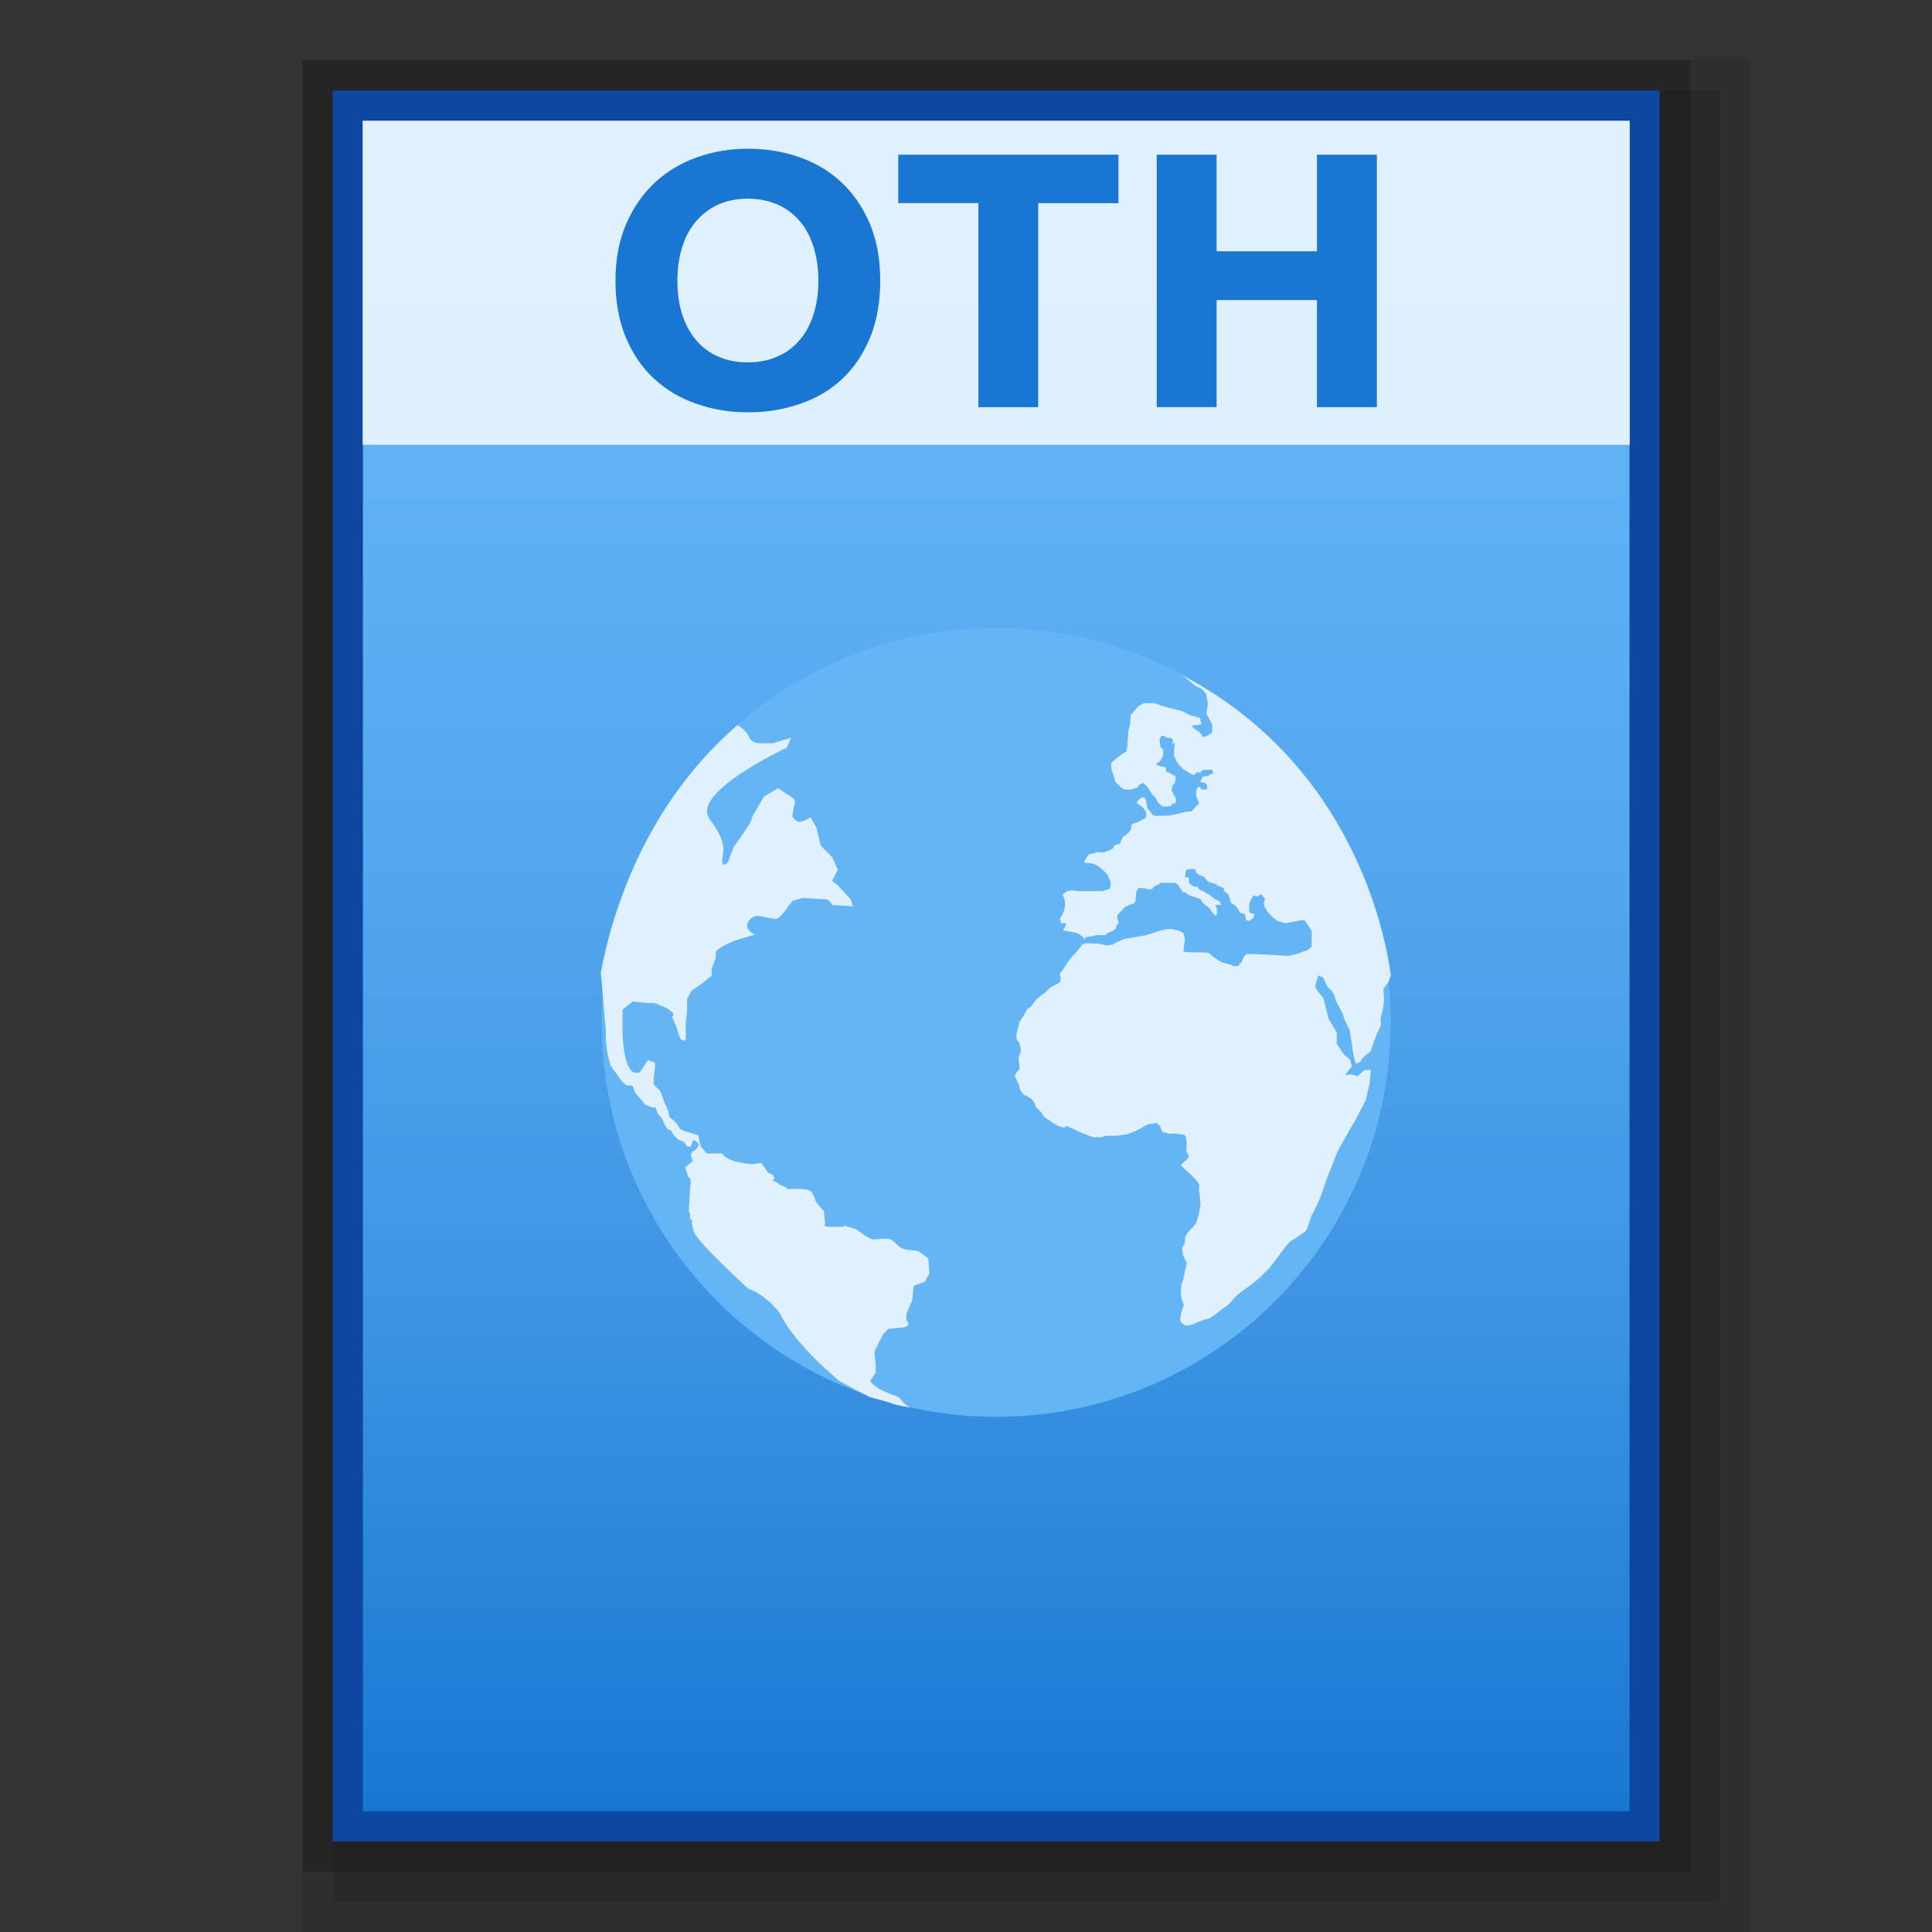 <?xml version="1.0" encoding="utf-8"?>
<!-- Generator: Adobe Illustrator 16.0.0, SVG Export Plug-In . SVG Version: 6.00 Build 0)  -->
<!DOCTYPE svg PUBLIC "-//W3C//DTD SVG 1.1//EN" "http://www.w3.org/Graphics/SVG/1.1/DTD/svg11.dtd">
<svg version="1.1" id="图层_1" xmlns="http://www.w3.org/2000/svg" xmlns:xlink="http://www.w3.org/1999/xlink" x="0px" y="0px"
	 width="32px" height="32px" viewBox="0 0 32 32" enable-background="new 0 0 32 32" xml:space="preserve">
<rect x="0" y="0" width="32" height="32" fill="#333333" stroke="none"/>
<rect x="5.012" y="1" opacity="0.1" enable-background="new    " width="23.976" height="31"/>
<rect x="5.512" y="1.5" opacity="0.1" enable-background="new    " width="22.976" height="30"/>
<rect x="5.012" y="1" opacity="0.2" enable-background="new    " width="22.976" height="30"/>
<rect x="5.512" y="1.5" fill="#0D47A1" width="21.976" height="29"/>
<g>
	
		<linearGradient id="SVGID_1_" gradientUnits="userSpaceOnUse" x1="99.699" y1="854.801" x2="99.699" y2="826.801" gradientTransform="matrix(1 0 0 1 -83.2 -824.801)">
		<stop  offset="0" style="stop-color:#1976D2"/>
		<stop  offset="0.023" style="stop-color:#1C79D3"/>
		<stop  offset="0.286" style="stop-color:#3B93E2"/>
		<stop  offset="0.542" style="stop-color:#52A6ED"/>
		<stop  offset="0.784" style="stop-color:#5FB1F4"/>
		<stop  offset="1" style="stop-color:#64B5F6"/>
	</linearGradient>
	<rect x="6.011" y="2" fill="url(#SVGID_1_)" width="20.979" height="28"/>
	<g>
		<path fill="#64B5F6" d="M23.033,16.934c0,3.605-2.928,6.533-6.533,6.533s-6.533-2.928-6.533-6.533
			c0-3.607,2.928-6.534,6.533-6.534S23.033,13.327,23.033,16.934z"/>
		<path fill="#FFFFFF" fill-opacity="0.8" d="M12.214,12.011c0,0,0.136,0.072,0.188,0.187c0.04,0.114,0.186,0.114,0.186,0.114h0.21
			l0.305-0.093l-0.073,0.166c0,0-1.601,0.742-1.276,1.181c0.324,0.44,0.208,0.554,0.208,0.691c0,0.136,0.097,0.021,0.097,0.021
			l0.093-0.25l0.135-0.188l0.139-0.21l0.04-0.115l0.189-0.323l0.23-0.136l0.207,0.136c0,0,0.095,0.04,0.073,0.113
			c-0.021,0.074-0.042,0.21-0.042,0.21s0.042,0.096,0.115,0.096c0.074,0,0.189-0.074,0.189-0.074l0.095,0.167l0.073,0.304
			l0.186,0.187l0.097,0.209l-0.097,0.188l0.097,0.073l0.21,0.231l0.04,0.114l-0.347-0.02c0,0-0.04-0.096-0.113-0.096
			c-0.072,0-0.366-0.021-0.366-0.021l-0.17,0.043l-0.091,0.114c0,0-0.116,0.188-0.189,0.188c-0.071,0-0.248-0.041-0.248-0.041
			s-0.139-0.042-0.211,0.093c-0.073,0.138,0.112,0.209,0.112,0.209l-0.32,0.095l-0.097,0.042c0,0-0.231,0.094-0.231,0.168
			c0,0.073,0,0.073,0,0.073l-0.069,0.188v0.113l-0.168,0.138l-0.167,0.113l-0.073,0.138v0.229c0,0-0.021,0.115-0.021,0.188
			c0,0.074,0,0.251,0,0.251s-0.073,0.073-0.115-0.075c-0.042-0.135-0.042-0.135-0.042-0.135l-0.073-0.168
			c0,0,0.073-0.021-0.021-0.094c-0.091-0.071-0.188-0.094-0.188-0.094s-0.04-0.039-0.137-0.039c-0.094,0,0.116,0.019-0.094,0
			c-0.209-0.023-0.209-0.023-0.209-0.023l-0.168,0.136v0.114c0,0-0.04,0.817,0.189,0.93h0.095l0.135-0.207l0.117,0.04v0.095
			l-0.022,0.17v0.093l0.113,0.116l0.073,0.208c0.095,0.168,0.044,0.21,0.113,0.25c0.074,0.042,0.138,0.169,0.138,0.169l0.094,0.041
			c0,0,0.074,0.021,0.137,0.039c0.072,0.022,0.072,0.022,0.072,0.022l0.022,0.105l0.023,0.084l0.093,0.113c0,0-0.072,0,0.095,0
			c0.168,0,0.168,0,0.168,0s0,0.044,0.116,0.097c0.113,0.04,0.022,0.021,0.113,0.04c0.095,0.021,0.252,0.042,0.252,0.042
			c0.165-0.021,0.165-0.021,0.165-0.021l0.115,0.169c0,0,0.073,0,0.095,0.071c0.021,0.072-0.113,0,0.021,0.072
			c0.136,0.075,0,0.023,0.136,0.075c0.135,0.051-0.044,0.042,0.135,0.042c0.177,0,0.208,0,0.28,0.02
			c0.075,0.022,0.117,0.189,0.117,0.189c0.135,0.166,0.135,0.166,0.135,0.166l0.021,0.21c0,0-0.072,0.042,0.095,0.042
			c0.168,0,0.04,0,0.168,0c0.124,0-0.021-0.042,0.115,0c0.135,0.04,0.135,0.04,0.135,0.04s0.209,0.169,0.282,0.169
			s0.21-0.023,0.284,0c0.073,0.021,0.113,0.134,0.248,0.166c0.137,0.024,0.189,0,0.282,0.075c0.097,0.073,0.097,0.073,0.097,0.073
			l0.021,0.248l-0.075,0.137l-0.188,0.072l-0.021,0.232l-0.097,0.23v0.113c0,0,0.116,0.097-0.092,0.117
			c-0.207,0.02-0.207,0.02-0.207,0.02l-0.095,0.094c0,0,0,0.023-0.044,0.094c-0.04,0.073-0.093,0.189-0.093,0.189l0.021,0.21v0.136
			l-0.073,0.112c0,0-0.063,0.032,0.113,0.147c0.188,0.115,0.334,0.115,0.377,0.186c0.041,0.075,0.157,0.137,0.157,0.137
			l-0.252-0.051l-0.156-0.053l-0.263-0.07l-0.499-0.264c0,0-0.755-0.615-0.984-1.117c0,0-0.197-0.293-0.532-0.417
			c0,0-0.828-0.755-0.9-0.942l-0.031-0.126v-0.062l-0.031-0.033v-0.071l-0.021-0.053l0.013-0.231l0.009-0.156l0.011-0.084
			l-0.011-0.063c0,0-0.04-0.04-0.04-0.051c0-0.012-0.032-0.105-0.032-0.105l-0.012-0.031l0.128-0.105l-0.034-0.096l0.021-0.051
			l0.073-0.053c0,0,0.042-0.063,0.042-0.072c0-0.021-0.073-0.073-0.073-0.073l-0.029,0.011l-0.034,0.095h-0.039
			c0,0-0.043-0.022-0.043-0.032c0-0.012-0.041-0.052-0.041-0.052l-0.053-0.021c0,0-0.042-0.011-0.053-0.031
			s-0.062-0.053-0.062-0.063c0-0.012-0.04-0.073-0.04-0.073l-0.055-0.019c0,0-0.064-0.094-0.064-0.116
			c0-0.009-0.03-0.062-0.03-0.062s-0.073-0.084-0.073-0.096c0-0.011-0.033-0.084-0.033-0.084h-0.051l-0.115-0.043l-0.074-0.092
			l-0.082-0.094c0,0-0.042-0.074-0.042-0.096s-0.033-0.04-0.033-0.04h-0.051h-0.029l-0.074-0.063l-0.188-0.261l-0.032-0.116
			l-0.029-0.127l-0.021-0.209v-0.135l-0.084-0.972C9.976,16.106,10.259,13.701,12.214,12.011z"/>
		<path fill="#FFFFFF" fill-opacity="0.8" d="M19.594,11.192l0.208,0.17l0.107,0.052l0.072,0.083l0.012,0.084
			c0,0,0.021,0.083,0.013,0.104c-0.013,0.023-0.024,0.136-0.024,0.136s0.095,0.17,0.095,0.19s0.01,0.114-0.011,0.136
			c-0.02,0.01-0.137,0.083-0.146,0.051c-0.011-0.032-0.084-0.104-0.104-0.104c-0.023-0.012-0.085-0.074-0.085-0.074l0.167-0.021
			l-0.02-0.106c0,0-0.115-0.04-0.147-0.04c-0.033-0.011-0.147-0.073-0.147-0.073l-0.124-0.031c0,0-0.208-0.051-0.231-0.063
			c-0.021-0.01-0.104-0.04-0.104-0.04h-0.177c0,0-0.086,0.04-0.104,0.062c-0.012,0.022-0.117,0.136-0.117,0.136
			s-0.009,0.135-0.009,0.157c0,0.022-0.031,0.074-0.031,0.135c0,0.063-0.013,0.148-0.013,0.169c0,0.022,0,0.052,0,0.052l-0.02,0.092
			l-0.073,0.043l-0.095,0.074c0,0-0.082,0.061-0.082,0.083c0,0.022,0,0.106,0.031,0.168c0.03,0.062,0.02,0.123,0.062,0.155
			c0.042,0.032,0.062,0.074,0.095,0.086c0.033,0.01,0.009,0.019,0.063,0.019c0.041,0,0.083,0.013,0.104-0.009
			c0.023-0.01,0.074-0.01,0.097-0.042c0.021-0.032-0.022-0.011,0.021-0.032c0.038-0.01,0.038-0.04,0.073-0.01
			c0.04,0.031,0.071,0.074,0.084,0.093c0.009,0.023,0.04,0.074,0.074,0.105c0.037,0.02,0.067,0.102,0.067,0.102l0.066,0.064
			c0,0,0.011,0.01,0.051,0.01s0.105-0.01,0.105-0.01l0.022-0.042c0,0,0.04,0.012,0.051-0.009c0.011-0.023,0.011-0.053,0.011-0.053
			s-0.021-0.063-0.042-0.083c-0.013-0.021-0.034-0.074-0.034-0.074l0.013-0.074l0.038-0.042l0.015-0.052v-0.062l-0.044-0.022
			l-0.073-0.042c0,0-0.04,0.01-0.04-0.041C19.3,12.709,19.3,12.709,19.3,12.709l-0.093-0.02l-0.063-0.034l0.074-0.052
			c0.042-0.071,0.051-0.094,0.051-0.113c0-0.02-0.009-0.083-0.009-0.083s-0.042-0.012-0.042-0.064
			c-0.011-0.052-0.011-0.084-0.011-0.084l0.011-0.04c0,0,0.01-0.033,0.042-0.033c0.021,0,0.063,0.033,0.084,0.033
			c0.021,0,0.061,0.01,0.061,0.01s0.021,0.008,0.021,0.042c0,0.021-0.009,0.072-0.009,0.072l0.038-0.061v0.073l-0.009,0.084v0.083
			l0.041,0.084l0.041,0.063c0,0,0.053,0.052,0.074,0.074c0.023,0.008,0.075,0.049,0.075,0.049l0.062,0.032l0.042,0.01l0.04-0.042
			c0,0,0.075,0.01,0.075-0.011c0.011-0.022,0.011-0.022,0.011-0.022s0.084-0.01,0.104-0.01c0.023,0,0.065,0,0.065,0
			s0.031,0.062,0.01,0.062c-0.022,0-0.033,0.021-0.084,0.042c-0.053,0.01-0.075,0-0.084,0.021c-0.011,0.022-0.04,0.075-0.04,0.075
			l0.04,0.011h0.031l0.042,0.042c0,0,0.011,0.01,0,0.04c-0.012,0.032,0.04,0.021-0.012,0.032c-0.062,0.012-0.093-0.01-0.093-0.01
			s-0.009-0.052-0.042-0.03c-0.023,0.022-0.032,0.073-0.032,0.073v0.072l0.04,0.105c0,0,0.021,0.022,0,0.034
			c-0.019,0.008-0.092,0.092-0.092,0.092s-0.011,0.03-0.041,0.03c-0.022,0-0.052,0-0.106,0.012c-0.04,0.009-0.04,0.009-0.082,0.021
			c-0.044,0.01-0.072,0.018-0.139,0.03c-0.062,0.01-0.175,0.01-0.219,0.01c-0.038,0-0.051,0-0.07-0.01
			c-0.022-0.013-0.012,0-0.04-0.043c-0.031-0.041-0.064-0.073-0.064-0.104c0-0.022,0-0.031-0.015-0.074
			c-0.009-0.04-0.009-0.072-0.038-0.072c-0.042,0-0.042,0-0.042,0s-0.082,0.064-0.073,0.085c0.012,0.021-0.009,0,0.063,0.051
			c0.073,0.052,0.095,0.126,0.095,0.126l-0.013,0.074l-0.133,0.073l-0.095,0.03l-0.012,0.064c0,0,0,0.021-0.02,0.052
			c-0.022,0.03-0.075,0.073-0.075,0.073s-0.042,0.01-0.051,0.042c-0.011,0.022-0.044,0.104-0.044,0.104s-0.04-0.01-0.082,0.022
			c-0.042,0.032,0.011,0.032-0.084,0.074c-0.095,0.04-0.095,0.04-0.095,0.04l-0.104-0.008l-0.063,0.02c0,0-0.083,0.01-0.095,0.032
			c-0.011,0.021-0.053,0.083-0.053,0.083s-0.02,0.042,0,0.042c0.022,0.01,0.053,0,0.104,0.01c0.043,0.012,0.053,0.012,0.087,0.032
			c0.031,0.012,0.063,0.042,0.063,0.042l0.112,0.103l0.064,0.136l-0.013,0.106l-0.124,0.042c0,0-0.071,0-0.104,0
			c-0.023,0-0.013,0-0.137,0c-0.125,0-0.146,0-0.167,0c-0.022,0-0.104-0.012-0.104-0.012l-0.074,0.012L17.628,14.8l-0.03,0.01
			c0,0,0.042,0.094,0.042,0.126c0,0.032,0,0.072,0,0.072l-0.012,0.065l-0.03,0.074l-0.044,0.072l0.015,0.041
			c0,0-0.015,0.032,0.009,0.032c0.022,0,0.082-0.009,0.082,0.012c0,0.02-0.051,0.105-0.051,0.105l0.105,0.02
			c0,0-0.009-0.01,0.051,0.011c0.063,0.007,0.104,0.029,0.104,0.029l0.071,0.051l0.023,0.043l0.021-0.043
			c0,0,0.113-0.009,0.135-0.021c0.022-0.01,0.075-0.01,0.075-0.01h0.091c0,0,0.022,0.01,0.042-0.012
			c0.011-0.018,0.011-0.018,0.011-0.018s0.106-0.042,0.126-0.064c0.021-0.01,0.031-0.073,0.031-0.073s0.033-0.021,0.033-0.04
			c0-0.021-0.022-0.074-0.022-0.074v-0.044l0.031-0.04c0,0,0.009-0.012,0.042-0.042c0.032-0.032,0.032-0.032,0.032-0.032
			s-0.013-0.01,0.029-0.032c0.044-0.011,0.075-0.042,0.095-0.042c0.021,0-0.02,0.022,0.021,0c0.042-0.022,0.053-0.041,0.053-0.073
			c0-0.021,0.013-0.136,0.013-0.136l0.038-0.062l0.106,0.01l0.051,0.012c0,0,0.063,0.01,0.074-0.012
			c0.012-0.022,0.042-0.04,0.042-0.04l0.084-0.044c0,0-0.011-0.009,0.033-0.009c0.04,0,0.104,0,0.133,0c0.023,0,0.075,0,0.075,0
			s0.042,0.02,0.062,0.04c0.011,0.021,0.042,0.074,0.042,0.074l0.031,0.043h0.034c0.04,0.03,0.061,0.052,0.133,0.071
			c0.073,0.023,0.126,0.042,0.126,0.042s0.021,0.043,0.04,0.062c0.022,0.022,0.042,0.043,0.073,0.063
			c0.021,0.01,0.042,0.032,0.053,0.052c0.009,0.02,0.044,0.063,0.044,0.063l0.038,0.042l0.023-0.042v-0.073l-0.011-0.04
			c0,0-0.04-0.032,0.011-0.032c0.042,0,0.075,0,0.075,0l-0.042-0.064l-0.053-0.021l-0.073-0.053l-0.031-0.032l-0.032-0.009
			l-0.031-0.022l-0.044-0.03c0,0-0.072-0.012-0.072-0.042c-0.01-0.022-0.01-0.022-0.01-0.022l-0.074-0.01
			c0,0-0.073-0.042-0.073-0.061c0-0.022-0.009-0.086-0.009-0.086l-0.063-0.008c0,0,0.01-0.041,0.01-0.073
			c0-0.022,0.023-0.053,0.023-0.053l0.133-0.009l0.029,0.072l0.053,0.032l0.075,0.031l0.03,0.042l0.031,0.03
			c0,0,0.013,0.01,0.053,0.022c0.042,0.009,0.073,0.02,0.073,0.02s0.042,0.042,0.073,0.042c0.032,0.01,0.043,0.022,0.076,0.032
			c-0.023,0.022-0.023,0.022-0.023,0.022s0.011,0.021,0.042,0.042c0.03,0.02,0.062,0.062,0.062,0.084
			c0,0.021,0.022,0.093,0.042,0.105c0.022,0.01,0.031,0.01,0.071,0.052c0.042,0.04,0.042,0.083,0.074,0.105
			c0.042,0.011,0.073,0,0.073,0.04c0.011,0.043,0.011,0.074,0.011,0.074s0.033,0.012,0.053,0.012c0.021,0,0.063-0.041,0.063-0.041
			s0.042-0.063,0.011-0.076c-0.02-0.009-0.071-0.009-0.071-0.032c0-0.021,0-0.134,0-0.134l0.031-0.075l0.04-0.061l0.063,0.019
			l0.063-0.04l0.063,0.074l-0.02,0.083c0,0,0.009,0.051,0.038,0.093c0.023,0.041,0.073,0.096,0.073,0.096l0.107,0.095l0.146,0.041
			l0.033-0.009l0.219-0.043c0,0,0.032,0,0.051,0c0.021,0,0.126,0.178,0.126,0.178s0,0.074,0,0.114c0,0.042,0,0.146,0,0.146
			s-0.073,0.074-0.104,0.074c-0.032,0-0.114,0.04-0.114,0.04l-0.177,0.042l-0.115-0.01l-0.208-0.012c0,0-0.209-0.01-0.231-0.01
			c-0.021,0-0.095,0-0.114,0c-0.021,0-0.054,0.022-0.075,0.084c-0.02,0.062-0.062,0.083-0.062,0.083s0,0.032-0.042,0.032
			c-0.04,0-0.04,0.013-0.071-0.01c-0.035-0.021-0.179-0.052-0.179-0.052l-0.137-0.093l-0.075-0.062l-0.072-0.01h-0.21l-0.137-0.012
			l0.023-0.22l0.019,0.063l-0.042-0.146l-0.062-0.042l-0.148-0.032l-0.093,0.01l-0.126,0.032L19.05,15.47l-0.074,0.021l-0.352,0.061
			l-0.128,0.053c0,0-0.053,0.032-0.073,0.041c-0.02,0.01-0.104,0.01-0.104,0.01s-0.063-0.01-0.095-0.019
			c-0.029-0.01-0.104-0.01-0.137-0.01c-0.031,0-0.095-0.011-0.115,0c-0.02,0.01-0.042,0.01-0.062,0.041
			c-0.022,0.032-0.095,0.116-0.095,0.116s-0.04,0.041-0.063,0.062c-0.011,0.019-0.062,0.083-0.062,0.083l-0.086,0.136l-0.053,0.063
			l0.015,0.074v0.052c0,0-0.033,0.031-0.053,0.042c-0.024,0.009-0.065,0.032-0.065,0.032s-0.031,0.009-0.063,0.039
			c-0.029,0.022-0.029,0.034-0.053,0.052c-0.021,0.021-0.095,0.074-0.095,0.074s-0.04,0.032-0.073,0.063
			c-0.018,0.031-0.062,0.071-0.072,0.094c-0.01,0.022-0.041,0.041-0.063,0.051c-0.019,0.013-0.062,0.096-0.073,0.118
			c-0.011,0.019-0.072,0.114-0.072,0.114l-0.044,0.177l-0.008,0.082c0,0,0.008,0.032,0.031,0.055
			c0.021,0.019,0.042,0.104,0.042,0.104v0.075c0,0-0.021,0.062-0.032,0.084c-0.01,0.018,0.011,0.123,0.011,0.123v0.063
			c0,0,0,0.021-0.033,0.051c-0.032,0.033-0.042,0.075-0.042,0.075l0.042,0.095l0.033,0.063v0.04l0.04,0.073
			c0,0,0.021,0.022,0.04,0.042c0.025,0.011,0.032,0.011,0.076,0.042c0.042,0.021,0.042,0.021,0.042,0.021s0.064,0.073,0.064,0.104
			c0,0.021,0.04,0.063,0.04,0.063l0.072,0.073c0,0,0.011,0.039,0.052,0.072s0.083,0.051,0.105,0.073
			c0.021,0.011,0.084,0.062,0.135,0.073c0.044,0.011,0.063,0.021,0.086,0.021c0.02,0-0.033-0.065,0.114,0.01
			c0.146,0.074,0.241,0.105,0.241,0.105l0.105,0.041c0,0,0.17,0.012,0.186-0.01c0.022-0.012,0.053-0.012,0.071-0.012
			c0.022,0,0.077,0,0.118,0c0.039,0,0.187-0.021,0.187-0.021l0.166-0.063c0,0,0.053-0.031,0.076-0.041
			c0.021-0.01,0.08-0.052,0.104-0.061c0.023-0.015,0.125-0.015,0.125-0.015s0-0.031,0.04,0c0.044,0.032,0.044,0.044,0.054,0.065
			c0.013,0.021,0.013,0.072,0.041,0.072c0.031,0.012,0.106,0.033,0.106,0.033s0.105-0.013,0.135,0c0.031,0.01,0.105,0.01,0.105,0.01
			l0.031,0.041l0.013,0.094v0.086c0,0-0.013,0.032,0,0.062c0.009,0.032,0.04,0.084,0.04,0.084s-0.04,0.062-0.063,0.071
			c-0.022,0.011-0.073,0.074-0.073,0.074l0.146,0.135l0.084,0.084l0.063,0.074c0,0,0.013,0.031,0.013,0.052s-0.013,0.073,0,0.104
			c0.011,0.023,0.011,0.105,0.011,0.105s0.009,0.062,0.009,0.084c0,0.023-0.02,0.123-0.02,0.123l-0.013,0.075l-0.042,0.126
			l-0.052,0.062l-0.072,0.073l-0.053,0.084l-0.01,0.113l-0.043,0.072c0,0,0.011,0.066,0.011,0.097c0,0.031,0.065,0.144,0.065,0.144
			l-0.015,0.096c0,0-0.038,0.139-0.038,0.169c0,0.033-0.033,0.073-0.033,0.106c0,0.02-0.011,0.114-0.011,0.114l0.011,0.113
			l0.04,0.114l-0.04,0.104c0,0-0.021,0.083-0.021,0.137c0,0.04,0.074,0.093,0.093,0.093c0.023,0,0.116-0.011,0.157-0.04
			c0.043-0.022,0.147-0.053,0.169-0.065c0.021-0.01,0.04,0.013,0.105-0.041c0.061-0.039,0.157-0.116,0.157-0.116
			s0.071-0.051,0.104-0.071c0.021-0.021,0.124-0.137,0.124-0.137s0.073-0.072,0.126-0.105c0.051-0.031,0-0.009,0.051-0.038
			c0.053-0.032,0.219-0.169,0.219-0.169l0.17-0.168c0,0,0.146-0.188,0.168-0.219c0.021-0.035,0.156-0.208,0.179-0.223
			c0.018-0.01,0.207-0.133,0.249-0.166c0.04-0.033,0.095-0.252,0.113-0.284c0.021-0.021,0.137-0.28,0.137-0.28l0.105-0.303
			l0.177-0.453l0.177-0.314c0,0,0.071-0.135,0.104-0.176c0.021-0.041,0.189-0.366,0.189-0.366l0.063-0.27l0.021-0.229h-0.104
			l-0.116,0.104l-0.105-0.031l-0.103,0.014l0.115-0.148l-0.033-0.115l-0.093-0.072l-0.126-0.188v-0.188l-0.135-0.221l-0.084-0.344
			c0,0-0.156-0.17-0.135-0.209c0.009-0.043,0.051-0.169,0.051-0.169l0.084,0.042c0,0,0.063,0.167,0.093,0.177
			c0.035,0.01,0.075,0.094,0.088,0.114c0.009,0.022,0.021,0.096,0.038,0.116c0.013,0.02,0.084,0.156,0.084,0.156
			s0.053,0.136,0.063,0.168c0.01,0.021,0.063,0.104,0.073,0.166c0.013,0.065,0.042,0.262,0.042,0.284s0.051,0.241,0.051,0.241
			s0.073-0.022,0.082-0.041c0.013-0.021,0.013-0.033,0.035-0.051c0.011-0.021,0.135-0.117,0.135-0.117l0.053-0.167
			c0,0,0.033-0.073,0.04-0.106c0.013-0.03,0.075-0.146,0.075-0.167c0-0.021-0.012-0.104,0-0.136c0.009-0.021,0.04-0.146,0.04-0.167
			c0-0.022,0.011-0.106,0.011-0.106l-0.011-0.187l0.084-0.105l0.041-0.116C23.022,16.119,22.72,12.834,19.594,11.192z"/>
	</g>
	<g>
		<rect x="6.006" y="2" opacity="0.8" fill="#FFFFFF" enable-background="new    " width="20.988" height="5.367"/>
		<g enable-background="new    ">
			<path fill="#1976D2" d="M14.579,4.649c0,0.358-0.057,0.674-0.168,0.945c-0.113,0.271-0.267,0.5-0.461,0.682
				c-0.195,0.183-0.427,0.321-0.697,0.412c-0.268,0.095-0.558,0.141-0.865,0.141c-0.301,0-0.585-0.046-0.852-0.141
				c-0.268-0.091-0.499-0.229-0.699-0.412c-0.199-0.182-0.355-0.41-0.469-0.682c-0.115-0.271-0.174-0.587-0.174-0.945
				c0-0.358,0.061-0.672,0.179-0.944c0.119-0.272,0.279-0.5,0.479-0.686c0.203-0.185,0.435-0.324,0.7-0.416
				c0.265-0.093,0.541-0.14,0.835-0.14c0.301,0,0.583,0.046,0.852,0.14c0.266,0.092,0.499,0.23,0.697,0.416
				c0.199,0.186,0.355,0.414,0.471,0.686C14.522,3.977,14.579,4.292,14.579,4.649z M11.22,4.649c0,0.205,0.025,0.391,0.078,0.555
				c0.053,0.166,0.129,0.307,0.229,0.426c0.099,0.119,0.221,0.21,0.364,0.274c0.145,0.065,0.31,0.098,0.496,0.098
				c0.182,0,0.346-0.033,0.492-0.098c0.146-0.064,0.268-0.155,0.368-0.274c0.101-0.119,0.175-0.26,0.228-0.426
				c0.053-0.164,0.08-0.35,0.08-0.555s-0.027-0.391-0.08-0.558s-0.127-0.31-0.228-0.428c-0.101-0.119-0.223-0.211-0.368-0.275
				c-0.146-0.064-0.311-0.097-0.492-0.097c-0.187,0-0.352,0.034-0.496,0.1c-0.144,0.067-0.266,0.159-0.364,0.277
				c-0.101,0.119-0.177,0.262-0.229,0.428C11.245,4.265,11.22,4.449,11.22,4.649z"/>
			<path fill="#1976D2" d="M18.525,2.562v0.803h-1.329v3.379h-0.991V3.364h-1.327V2.562H18.525z"/>
			<path fill="#1976D2" d="M21.813,2.562h0.992v4.182h-0.992V4.97h-1.662v1.773h-0.992V2.562h0.992v1.6h1.662V2.562z"/>
		</g>
	</g>
</g>
</svg>
